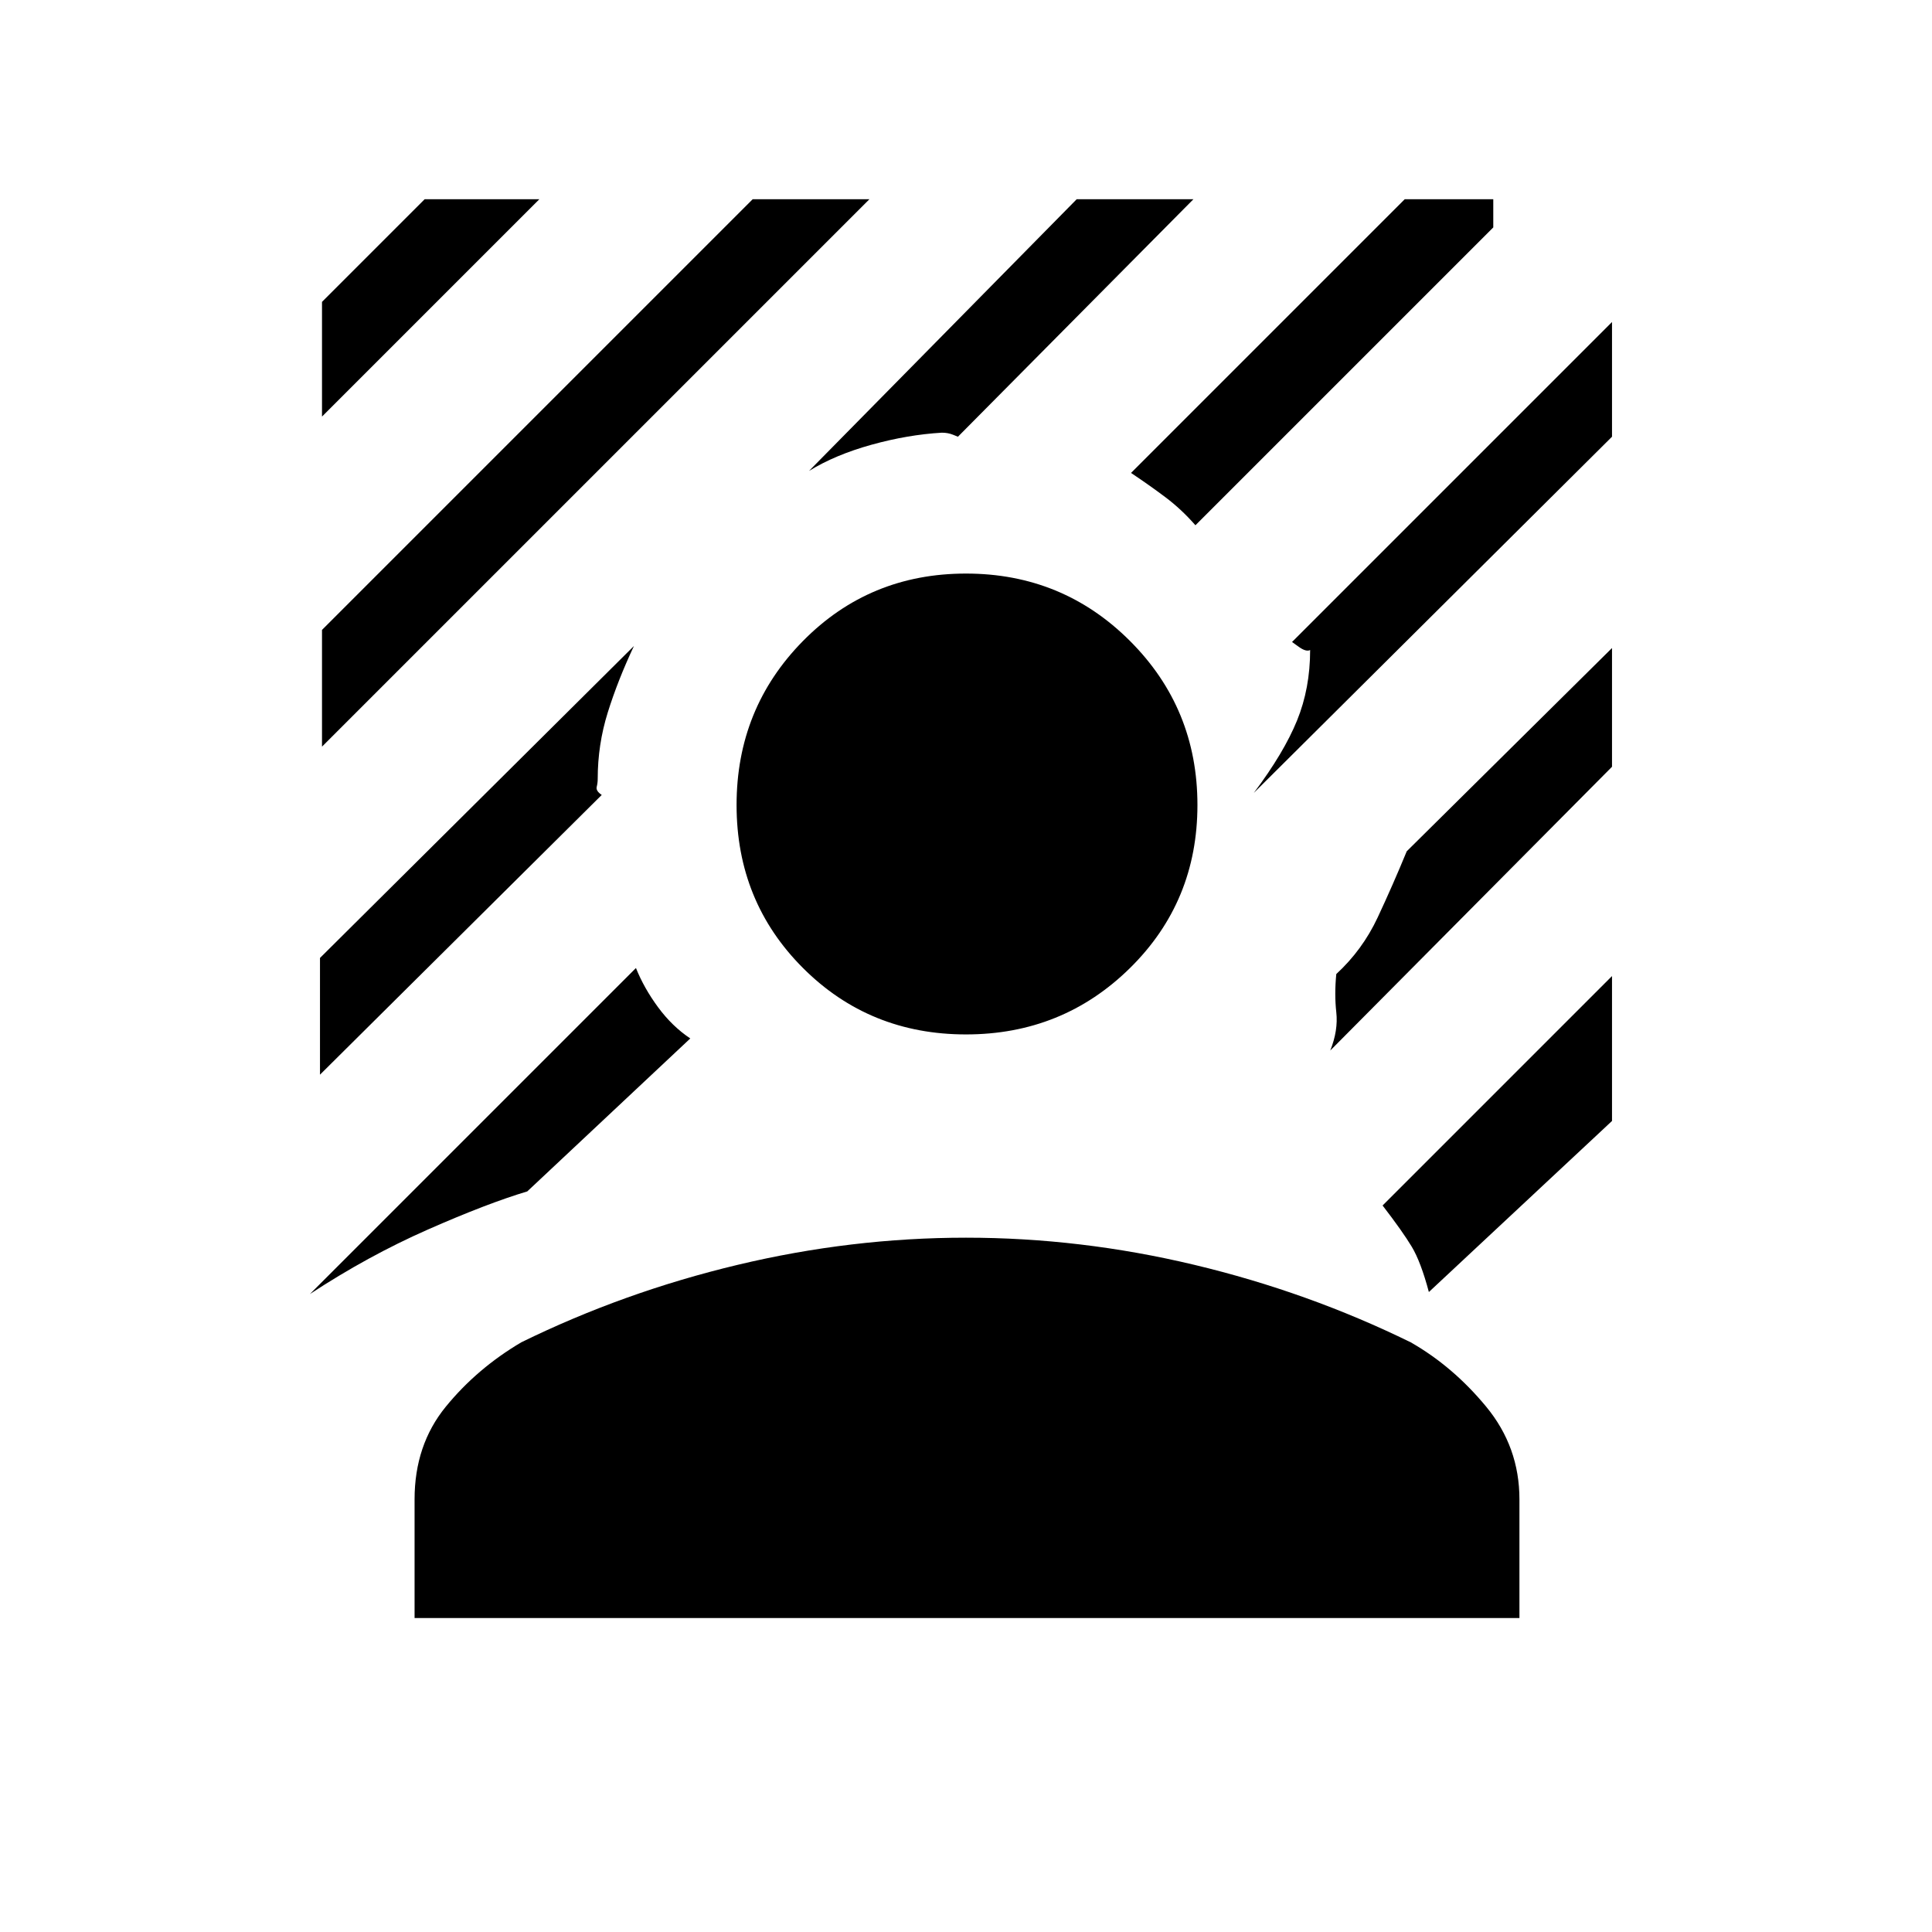 <svg xmlns="http://www.w3.org/2000/svg" height="48" viewBox="0 -960 960 960" width="48"><path d="M160-589v-58l214-214h58L160-589Zm0-164v-57l51-51h57L160-753Zm434 54q-7-8-15-14t-17-12l136-136h44v14L594-699ZM154-317l162-162q4 10 11 19.5t16 15.5l-81 76q-20 6-49.5 19T154-317Zm469-249q15-20 21.5-36t6.5-35q-2 1-5.5-1.5L642-641l159-159v57L623-566ZM402-726l133-135h58L476-743l-2.5-1q-2.5-1-5.5-1-17 1-35 6t-31 13ZM159-426v-58l156-155q-8 17-13 33t-5 33q0 2-.5 4t2.5 4L159-426Zm551 108q-4-15-8.5-22.5T687-361l114-114v72l-91 85Zm-49-120q4-10 3-19t0-19q13-12 20.5-28t14.5-33l102-101v59L661-438Zm-181-8q-48 0-81-33t-33-81q0-48 33-81.5t81-33.5q48 0 81.5 33.5T595-560q0 48-33.5 81T480-446ZM206-156v-59q0-27 15.5-46t37.5-32q51-25 107.5-38.5T480-345q57 0 113.5 13.5T701-293q21 12 37.5 32t16.5 46v59H206Z"/></svg>